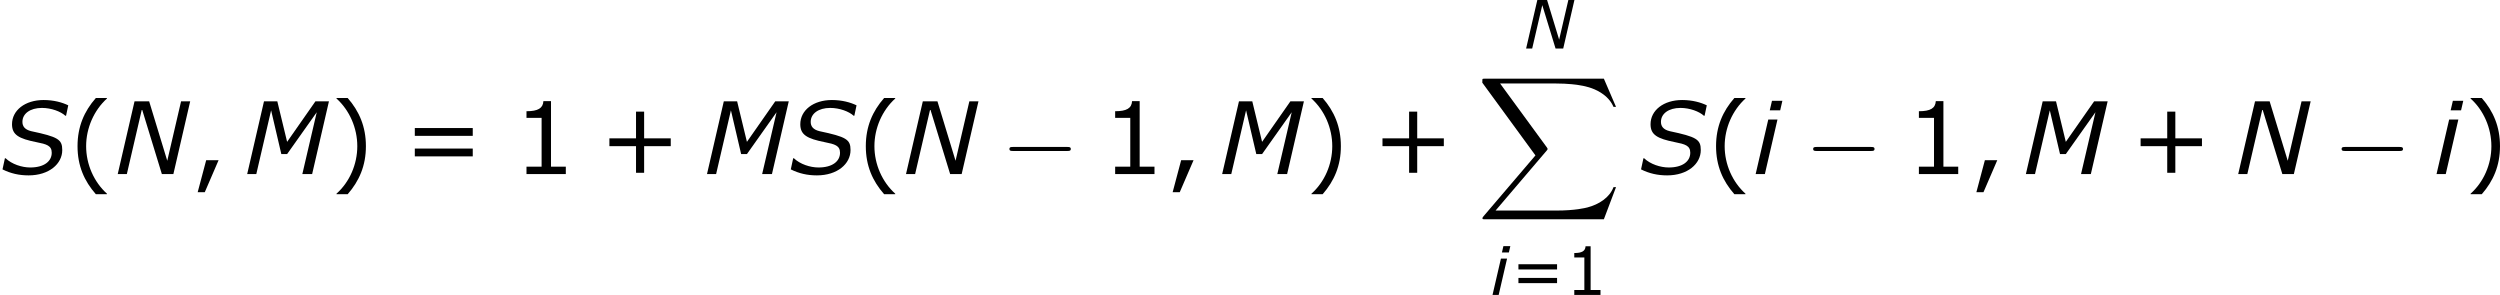 <?xml version='1.0' encoding='UTF-8'?>
<!-- Generated by CodeCogs with dvisvgm 2.9.1 -->
<svg version='1.1' xmlns='http://www.w3.org/2000/svg' xmlns:xlink='http://www.w3.org/1999/xlink' width='336.183pt' height='39.662pt' viewBox='-.239 -.233 336.183 39.662'>
<defs>
<path id='g7-40' d='M3.033 1.596V1.556C2.001 .627 1.382-.77 1.382-2.215C1.382-3.653 2.001-5.058 3.033-5.995V-6.035H2.152C1.231-4.987 .699-3.772 .699-2.215S1.231 .548 2.152 1.596H3.033Z'/>
<path id='g7-41' d='M2.906-2.215C2.906-3.772 2.374-4.987 1.461-6.035H.572V-5.995C1.612-5.058 2.223-3.653 2.223-2.215C2.223-.77 1.612 .627 .572 1.556V1.596H1.461C2.374 .548 2.906-.659 2.906-2.215Z'/>
<path id='g7-43' d='M5.685-2.215V-2.835H3.573V-4.955H2.93V-2.835H.818V-2.215H2.93V-.103H3.573V-2.215H5.685Z'/>
<path id='g7-44' d='M2.231-1.104H1.247L.572 1.437H1.135L2.231-1.104Z'/>
<path id='g7-49' d='M4.2 0V-.588H3.025V-5.789H2.422C2.39-5.225 1.993-4.987 1.08-4.987V-4.462H2.279V-.588H1.08V0H4.2Z'/>
<path id='g7-61' d='M5.55-3.033V-3.653H.953V-3.033H5.55ZM5.55-1.405V-2.025H.953V-1.405H5.55Z'/>
<path id='g4-88' d='M15.135 16.737L16.582 12.912H16.283C15.817 14.155 14.549 14.968 13.175 15.327C12.924 15.386 11.752 15.697 9.457 15.697H2.248L8.333 8.56C8.416 8.464 8.44 8.428 8.44 8.369C8.44 8.345 8.44 8.309 8.357 8.189L2.786 .574H9.337C10.939 .574 12.027 .741 12.134 .765C12.78 .861 13.82 1.064 14.765 1.662C15.064 1.853 15.876 2.391 16.283 3.359H16.582L15.135 0H1.004C.729 0 .717 .012 .681 .084C.669 .12 .669 .347 .669 .478L6.994 9.134L.801 16.391C.681 16.534 .681 16.594 .681 16.606C.681 16.737 .789 16.737 1.004 16.737H15.135Z'/>
<path id='g1-77' d='M5.423 0L6.757-5.773H5.685L3.438-2.557L2.66-5.773H1.604L.27 0H.993L2.168-5.058L2.978-1.588H3.438L5.789-4.907L4.645 0H5.423Z'/>
<path id='g1-78' d='M4.685 0L6.019-5.773H5.296L4.2-1.056L2.763-5.773H1.604L.27 0H.993L2.192-5.161L3.772 0H4.685Z'/>
<path id='g1-83' d='M2.271 .103C3.891 .103 4.939-.81 4.939-1.906C4.939-2.755 4.597-2.954 2.469-3.406C1.953-3.533 1.779-3.803 1.779-4.145C1.779-4.788 2.382-5.249 3.327-5.249C4.073-5.249 4.82-4.963 5.185-4.629H5.241L5.415-5.455C4.939-5.685 4.272-5.876 3.462-5.876C1.985-5.876 .953-5.058 .953-3.954C.953-3.113 1.493-2.811 2.89-2.533C3.692-2.374 4.105-2.263 4.105-1.691C4.105-1.016 3.502-.524 2.398-.524C1.731-.524 .937-.786 .445-1.255H.389L.199-.373C.85-.048 1.517 .103 2.271 .103Z'/>
<path id='g1-105' d='M2.342-5.812H1.517L1.342-5.058H2.168L2.342-5.812ZM1.953-4.327H1.223L.222 0H.953L1.953-4.327Z'/>
<use id='g9-40' xlink:href='#g7-40' transform='scale(1.5)'/>
<use id='g9-41' xlink:href='#g7-41' transform='scale(1.5)'/>
<use id='g9-43' xlink:href='#g7-43' transform='scale(1.5)'/>
<use id='g9-44' xlink:href='#g7-44' transform='scale(1.5)'/>
<use id='g9-49' xlink:href='#g7-49' transform='scale(1.5)'/>
<use id='g9-61' xlink:href='#g7-61' transform='scale(1.5)'/>
<path id='g5-0' d='M7.878-2.75C8.082-2.75 8.297-2.75 8.297-2.989S8.082-3.228 7.878-3.228H1.411C1.207-3.228 .992-3.228 .992-2.989S1.207-2.75 1.411-2.75H7.878Z'/>
<use id='g3-77' xlink:href='#g1-77' transform='scale(1.5)'/>
<use id='g3-78' xlink:href='#g1-78' transform='scale(1.5)'/>
<use id='g3-83' xlink:href='#g1-83' transform='scale(1.5)'/>
<use id='g3-105' xlink:href='#g1-105' transform='scale(1.5)'/>
</defs>
<g id='page1' transform='matrix(1.13 0 0 1.13 -63.986 -62.423)'>
<use x='56.413' y='75.752' xlink:href='#g3-83'/>
<use x='64.591' y='75.752' xlink:href='#g9-40'/>
<use x='70.018' y='75.752' xlink:href='#g3-78'/>
<use x='79.08' y='75.752' xlink:href='#g9-44'/>
<use x='85.424' y='75.752' xlink:href='#g3-77'/>
<use x='95.598' y='75.752' xlink:href='#g9-41'/>
<use x='104.347' y='75.752' xlink:href='#g9-61'/>
<use x='117.447' y='75.752' xlink:href='#g9-49'/>
<use x='127.707' y='75.752' xlink:href='#g9-43'/>
<use x='140.143' y='75.752' xlink:href='#g3-77'/>
<use x='150.221' y='75.752' xlink:href='#g3-83'/>
<use x='158.399' y='75.752' xlink:href='#g9-40'/>
<use x='163.826' y='75.752' xlink:href='#g3-78'/>
<use x='175.545' y='75.752' xlink:href='#g5-0'/>
<use x='187.5' y='75.752' xlink:href='#g9-49'/>
<use x='195.104' y='75.752' xlink:href='#g9-44'/>
<use x='201.448' y='75.752' xlink:href='#g3-77'/>
<use x='211.622' y='75.752' xlink:href='#g9-41'/>
<use x='219.706' y='75.752' xlink:href='#g9-43'/>
<use x='237.756' y='60.808' xlink:href='#g1-78'/>
<use x='232.142' y='64.395' xlink:href='#g4-88'/>
<use x='233.806' y='90.134' xlink:href='#g1-105'/>
<use x='236.158' y='90.134' xlink:href='#g7-61'/>
<use x='242.677' y='90.134' xlink:href='#g7-49'/>
<use x='251.403' y='75.752' xlink:href='#g3-83'/>
<use x='259.58' y='75.752' xlink:href='#g9-40'/>
<use x='265.008' y='75.752' xlink:href='#g3-105'/>
<use x='271.191' y='75.752' xlink:href='#g5-0'/>
<use x='283.147' y='75.752' xlink:href='#g9-49'/>
<use x='290.75' y='75.752' xlink:href='#g9-44'/>
<use x='297.094' y='75.752' xlink:href='#g3-77'/>
<use x='309.925' y='75.752' xlink:href='#g9-43'/>
<use x='322.361' y='75.752' xlink:href='#g3-78'/>
<use x='334.079' y='75.752' xlink:href='#g5-0'/>
<use x='346.035' y='75.752' xlink:href='#g3-105'/>
<use x='349.561' y='75.752' xlink:href='#g9-41'/>
</g>
</svg>